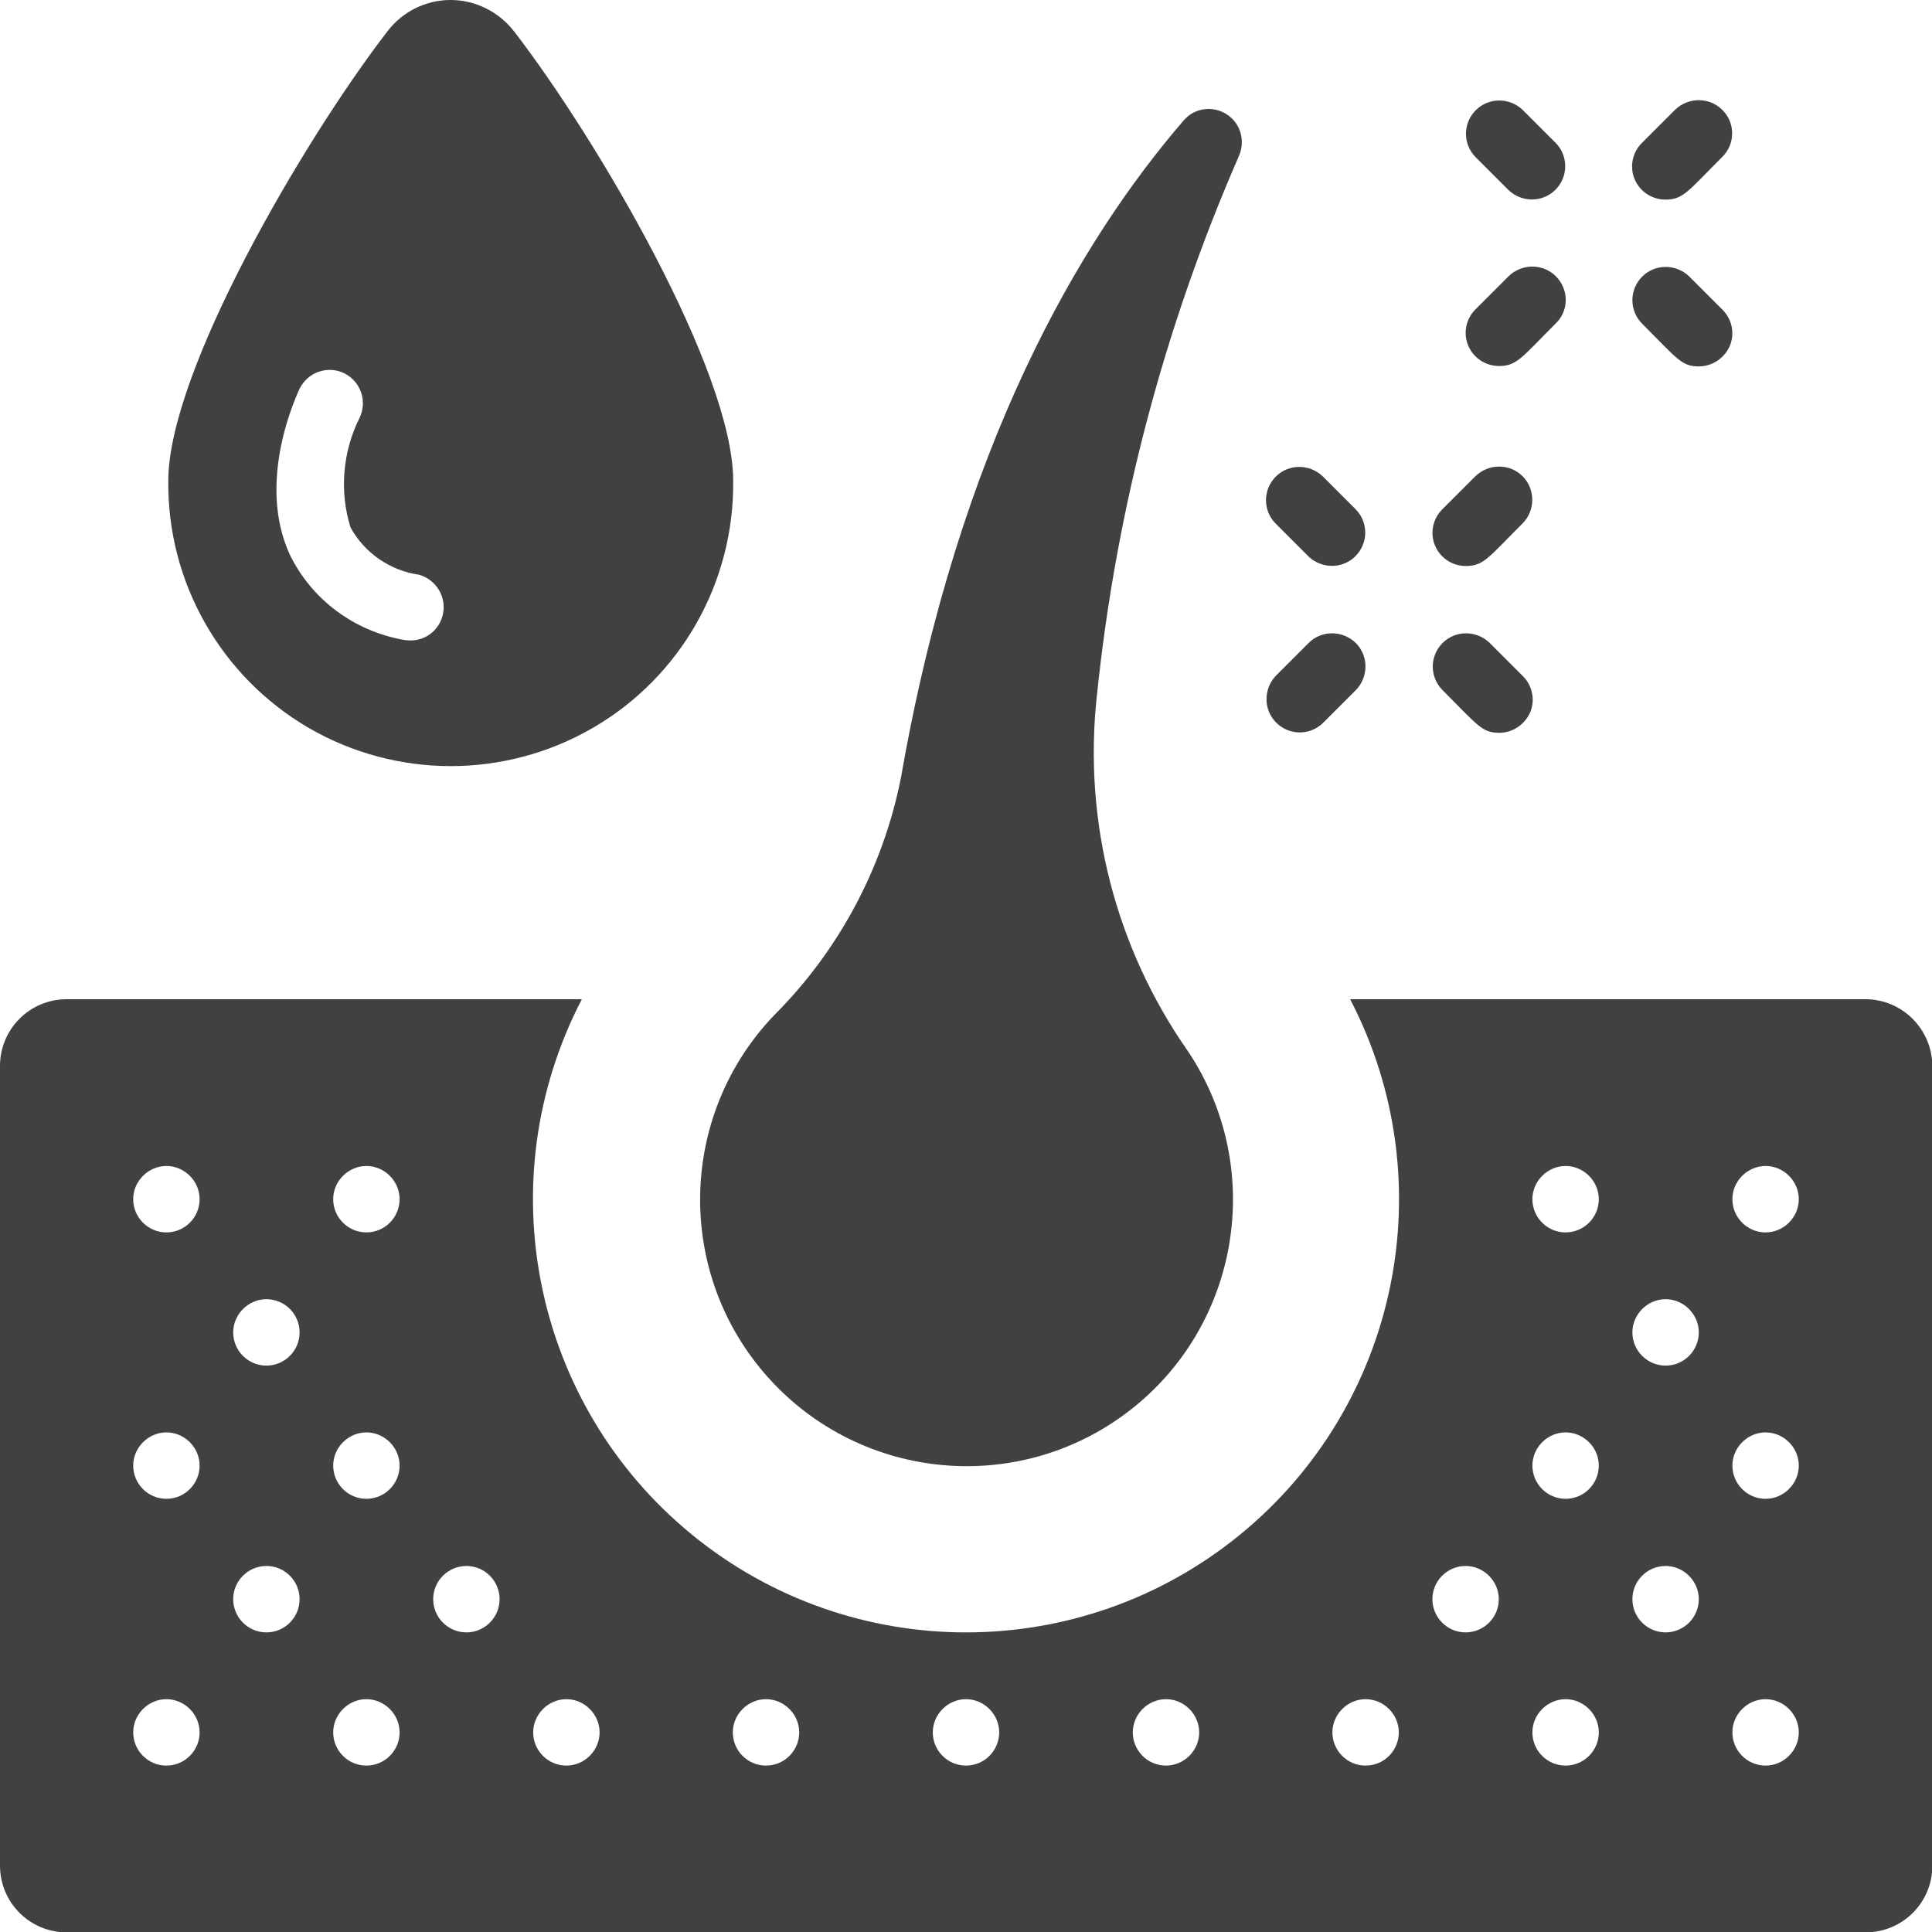 <?xml version="1.0" encoding="utf-8"?>
<!-- Generator: Adobe Illustrator 22.0.0, SVG Export Plug-In . SVG Version: 6.00 Build 0)  -->
<svg version="1.1" id="Layer_1" xmlns="http://www.w3.org/2000/svg" xmlns:xlink="http://www.w3.org/1999/xlink" x="0px" y="0px"
	 viewBox="0 0 512 512" style="enable-background:new 0 0 512 512;" xml:space="preserve">
<style type="text/css">
	.st0{fill:#414141;}
</style>
<g id="_x30_29---Hair-Follicle-Moisturising">
	<path id="Shape" class="st0" d="M328.3,41.4c1.8-4,0.5-8.7-3.2-11.1s-8.6-1.7-11.4,1.6c-27.6,32-59.6,86.3-74.9,174
		c-4.7,23.9-16.4,45.9-33.6,63.1c-25.6,26.7-26.3,68.7-1.5,96.2s66.6,31.2,95.8,8.5s35.9-64.2,15.4-95
		c-19.3-27.5-27.9-61.1-24.2-94.5C295.8,134.9,308.5,86.8,328.3,41.4L328.3,41.4z"/>
	<path id="Shape_1_" class="st0" d="M494.3,264.8H357.8c25.1,48.3,12.9,107.6-29.3,142s-102.8,34.4-145,0s-54.4-93.7-29.3-142H17.7
		c-9.8,0-17.7,7.9-17.7,17.7v211.9c0,9.8,7.9,17.7,17.7,17.7h476.7c9.8,0,17.7-7.9,17.7-17.7V282.5
		C512,272.7,504.1,264.8,494.3,264.8L494.3,264.8z M44.1,467.9c-4.9,0-8.8-4-8.8-8.8s4-8.8,8.8-8.8s8.8,4,8.8,8.8
		S49,467.9,44.1,467.9z M44.1,397.2c-4.9,0-8.8-4-8.8-8.8s4-8.8,8.8-8.8s8.8,4,8.8,8.8S49,397.2,44.1,397.2z M44.1,326.6
		c-4.9,0-8.8-4-8.8-8.8s4-8.8,8.8-8.8s8.8,4,8.8,8.8S49,326.6,44.1,326.6z M70.6,432.6c-4.9,0-8.8-4-8.8-8.8c0-4.9,4-8.8,8.8-8.8
		c4.9,0,8.8,4,8.8,8.8S75.5,432.6,70.6,432.6z M70.6,361.9c-4.9,0-8.8-4-8.8-8.8s4-8.8,8.8-8.8c4.9,0,8.8,4,8.8,8.8
		S75.5,361.9,70.6,361.9z M97.1,467.9c-4.9,0-8.8-4-8.8-8.8s4-8.8,8.8-8.8s8.8,4,8.8,8.8S102,467.9,97.1,467.9z M97.1,397.2
		c-4.9,0-8.8-4-8.8-8.8s4-8.8,8.8-8.8s8.8,4,8.8,8.8S102,397.2,97.1,397.2z M97.1,326.6c-4.9,0-8.8-4-8.8-8.8s4-8.8,8.8-8.8
		s8.8,4,8.8,8.8S102,326.6,97.1,326.6z M123.6,432.6c-4.9,0-8.8-4-8.8-8.8c0-4.9,4-8.8,8.8-8.8c4.9,0,8.8,4,8.8,8.8
		S128.5,432.6,123.6,432.6z M150.1,467.9c-4.9,0-8.8-4-8.8-8.8s4-8.8,8.8-8.8s8.8,4,8.8,8.8S154.9,467.9,150.1,467.9z M203,467.9
		c-4.9,0-8.8-4-8.8-8.8s4-8.8,8.8-8.8s8.8,4,8.8,8.8S207.9,467.9,203,467.9z M256,467.9c-4.9,0-8.8-4-8.8-8.8s4-8.8,8.8-8.8
		c4.8,0,8.8,4,8.8,8.8S260.9,467.9,256,467.9z M309,467.9c-4.9,0-8.8-4-8.8-8.8s4-8.8,8.8-8.8s8.8,4,8.8,8.8S313.8,467.9,309,467.9z
		 M361.9,467.9c-4.9,0-8.8-4-8.8-8.8s4-8.8,8.8-8.8s8.8,4,8.8,8.8S366.8,467.9,361.9,467.9z M388.4,432.6c-4.9,0-8.8-4-8.8-8.8
		c0-4.9,4-8.8,8.8-8.8s8.8,4,8.8,8.8C397.2,428.6,393.3,432.6,388.4,432.6z M414.9,467.9c-4.9,0-8.8-4-8.8-8.8s4-8.8,8.8-8.8
		s8.8,4,8.8,8.8S419.8,467.9,414.9,467.9z M414.9,397.2c-4.9,0-8.8-4-8.8-8.8s4-8.8,8.8-8.8s8.8,4,8.8,8.8S419.8,397.2,414.9,397.2z
		 M414.9,326.6c-4.9,0-8.8-4-8.8-8.8s4-8.8,8.8-8.8s8.8,4,8.8,8.8S419.8,326.6,414.9,326.6z M441.4,432.6c-4.9,0-8.8-4-8.8-8.8
		c0-4.9,4-8.8,8.8-8.8s8.8,4,8.8,8.8C450.2,428.6,446.3,432.6,441.4,432.6z M441.4,361.9c-4.9,0-8.8-4-8.8-8.8s4-8.8,8.8-8.8
		s8.8,4,8.8,8.8S446.3,361.9,441.4,361.9z M467.9,467.9c-4.9,0-8.8-4-8.8-8.8s4-8.8,8.8-8.8s8.8,4,8.8,8.8S472.7,467.9,467.9,467.9z
		 M467.9,397.2c-4.9,0-8.8-4-8.8-8.8s4-8.8,8.8-8.8s8.8,4,8.8,8.8S472.7,397.2,467.9,397.2z M467.9,326.6c-4.9,0-8.8-4-8.8-8.8
		s4-8.8,8.8-8.8s8.8,4,8.8,8.8S472.7,326.6,467.9,326.6z"/>
	<path id="Shape_2_" class="st0" d="M102.6,8.4c-22.1,28.7-58,90-58,119c-0.3,26.9,13.9,51.9,37.2,65.5c23.3,13.5,52,13.5,75.3,0
		s37.5-38.5,37.2-65.5c0-29-35.9-90.3-58-119C132.2,3.1,126,0,119.4,0S106.6,3.1,102.6,8.4z M117.3,163.1c-0.6,2.3-2,4.2-4,5.4
		s-4.4,1.5-6.7,1c-12.9-2.4-23.9-10.6-29.7-22.3C67.6,127.3,79,104,79.4,103c2.2-4.4,7.4-6.2,11.8-4.1c4.4,2.2,6.2,7.4,4.1,11.8
		c-4.5,9-5.4,19.5-2.4,29.1c3.7,6.7,10.4,11.4,18.1,12.5C115.7,153.6,118.5,158.4,117.3,163.1L117.3,163.1z"/>
	<path id="Shape_3_" class="st0" d="M403.5,126.2c-3.4-3.4-9-3.4-12.5,0l-8.8,8.8c-2.5,2.5-3.3,6.3-1.9,9.6s4.6,5.4,8.2,5.4
		c4.7,0,6-2.3,15.1-11.4C406.9,135.2,406.9,129.6,403.5,126.2z"/>
	<path id="Shape_4_" class="st0" d="M346.9,170.3l-8.8,8.8c-3.3,3.5-3.3,9,0.1,12.4s8.9,3.5,12.4,0.1l8.8-8.8
		c3.3-3.5,3.3-9-0.1-12.4C355.8,167,350.3,167,346.9,170.3z"/>
	<path id="Shape_5_" class="st0" d="M394.7,170.3c-3.5-3.3-9-3.3-12.4,0.1c-3.4,3.4-3.5,8.9-0.1,12.4c9.4,9.4,10.5,11.4,15.1,11.4
		c3.6,0,6.8-2.2,8.2-5.4c1.4-3.3,0.6-7.1-1.9-9.6L394.7,170.3z"/>
	<path id="Shape_6_" class="st0" d="M359.3,135l-8.8-8.8c-3.5-3.3-9-3.3-12.4,0.1s-3.5,8.9-0.1,12.4l8.8,8.8c3.5,3.3,9,3.3,12.4-0.1
		C362.6,144,362.7,138.5,359.3,135z"/>
	<path id="Shape_7_" class="st0" d="M456.4,29.1c-3.4-3.4-9-3.4-12.5,0l-8.8,8.8c-2.5,2.5-3.3,6.3-1.9,9.6s4.6,5.4,8.2,5.4
		c4.7,0,6-2.3,15.1-11.4C459.9,38.1,459.9,32.5,456.4,29.1z"/>
	<path id="Shape_8_" class="st0" d="M412.3,73.2c-3.4-3.4-9-3.4-12.5,0L391,82c-2.5,2.5-3.3,6.3-1.9,9.6c1.4,3.3,4.6,5.4,8.2,5.4
		c4.7,0,6-2.3,15.1-11.4C415.8,82.2,415.8,76.7,412.3,73.2z"/>
	<path id="Shape_9_" class="st0" d="M447.6,73.2c-3.5-3.3-9-3.3-12.4,0.1s-3.5,8.9-0.1,12.4c9.4,9.4,10.5,11.4,15.1,11.4
		c3.6,0,6.8-2.2,8.2-5.4c1.4-3.3,0.6-7.1-1.9-9.6L447.6,73.2z"/>
	<path id="Shape_10_" class="st0" d="M412.3,37.9l-8.8-8.8c-3.5-3.3-9-3.3-12.4,0.1s-3.5,8.9-0.1,12.4l8.8,8.8
		c3.5,3.3,9,3.3,12.4-0.1C415.6,46.9,415.7,41.4,412.3,37.9z"/>
</g>
</svg>
